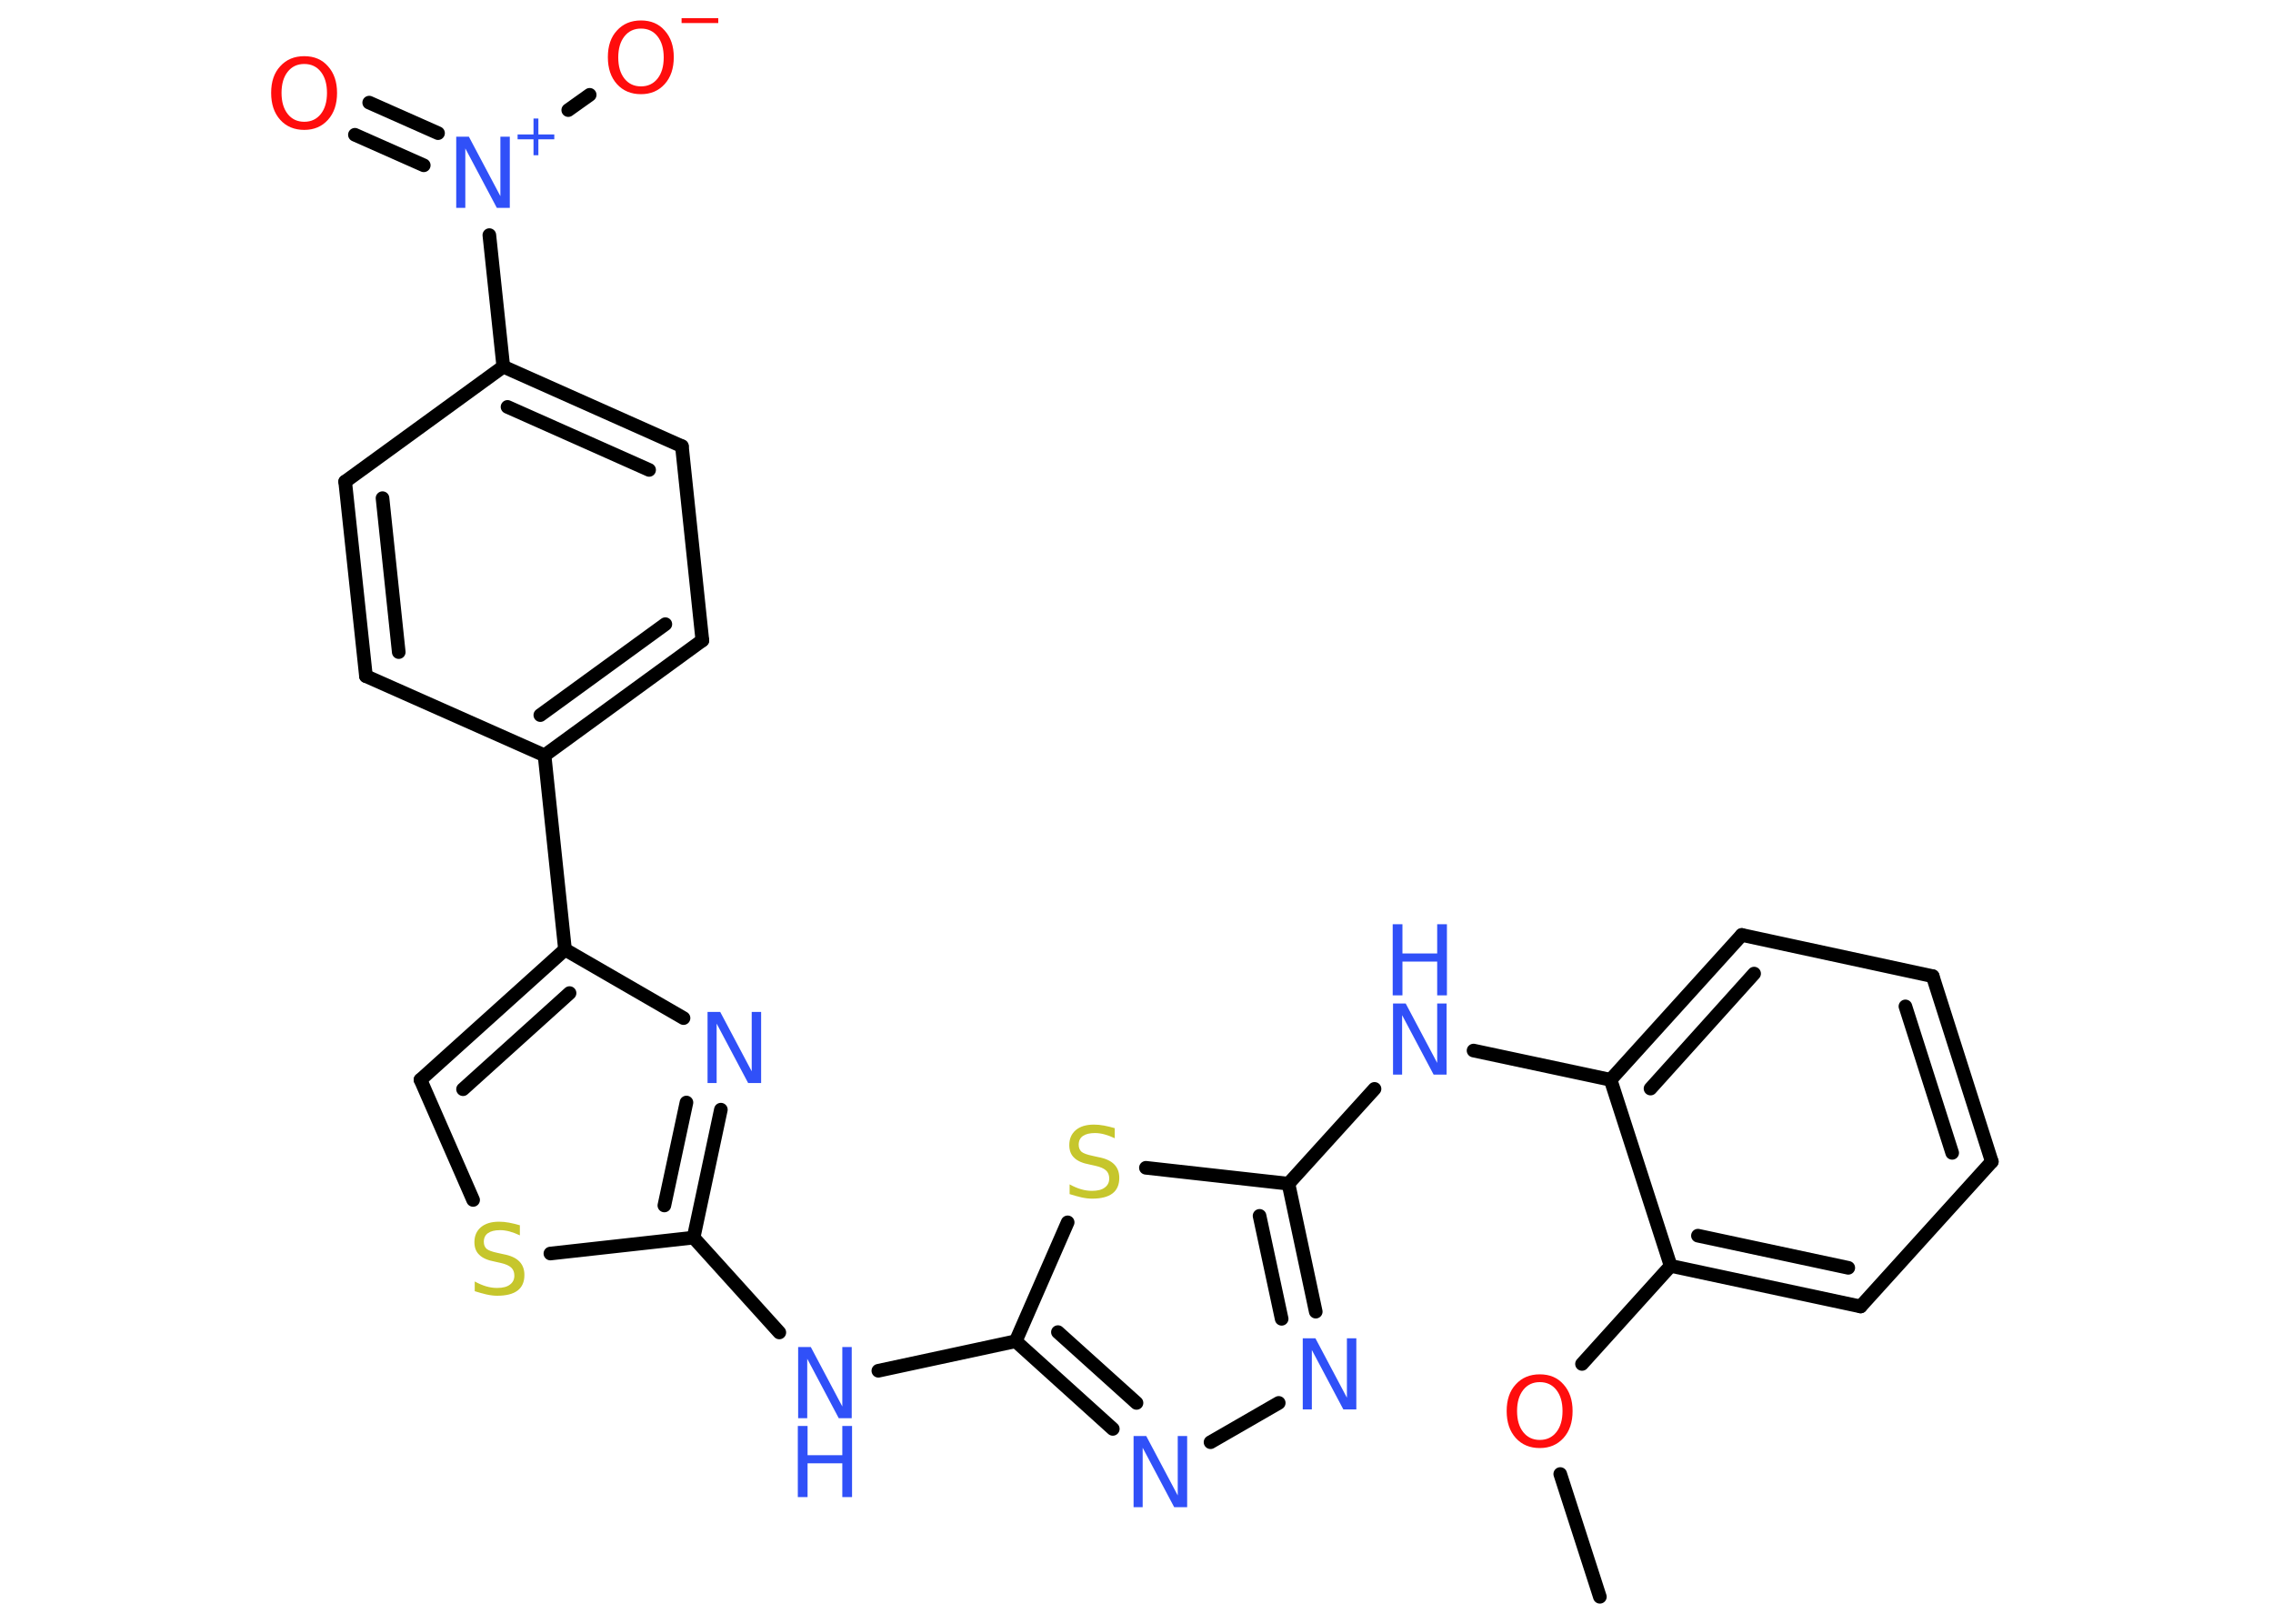 <?xml version='1.0' encoding='UTF-8'?>
<!DOCTYPE svg PUBLIC "-//W3C//DTD SVG 1.1//EN" "http://www.w3.org/Graphics/SVG/1.1/DTD/svg11.dtd">
<svg version='1.2' xmlns='http://www.w3.org/2000/svg' xmlns:xlink='http://www.w3.org/1999/xlink' width='70.0mm' height='50.0mm' viewBox='0 0 70.0 50.0'>
  <desc>Generated by the Chemistry Development Kit (http://github.com/cdk)</desc>
  <g stroke-linecap='round' stroke-linejoin='round' stroke='#000000' stroke-width='.42' fill='#3050F8'>
    <rect x='.0' y='.0' width='70.0' height='50.0' fill='#FFFFFF' stroke='none'/>
    <g id='mol1' class='mol'>
      <line id='mol1bnd1' class='bond' x1='49.27' y1='49.17' x2='48.05' y2='45.39'/>
      <line id='mol1bnd2' class='bond' x1='48.72' y1='42.0' x2='51.45' y2='38.98'/>
      <g id='mol1bnd3' class='bond'>
        <line x1='51.45' y1='38.98' x2='57.3' y2='40.23'/>
        <line x1='52.29' y1='38.05' x2='56.92' y2='39.04'/>
      </g>
      <line id='mol1bnd4' class='bond' x1='57.3' y1='40.23' x2='61.34' y2='35.77'/>
      <g id='mol1bnd5' class='bond'>
        <line x1='61.34' y1='35.77' x2='59.52' y2='30.06'/>
        <line x1='60.12' y1='35.5' x2='58.68' y2='30.99'/>
      </g>
      <line id='mol1bnd6' class='bond' x1='59.52' y1='30.06' x2='53.64' y2='28.79'/>
      <g id='mol1bnd7' class='bond'>
        <line x1='53.64' y1='28.79' x2='49.6' y2='33.25'/>
        <line x1='54.02' y1='29.98' x2='50.83' y2='33.52'/>
      </g>
      <line id='mol1bnd8' class='bond' x1='51.45' y1='38.98' x2='49.6' y2='33.25'/>
      <line id='mol1bnd9' class='bond' x1='49.6' y1='33.25' x2='45.38' y2='32.35'/>
      <line id='mol1bnd10' class='bond' x1='42.33' y1='33.53' x2='39.68' y2='36.45'/>
      <g id='mol1bnd11' class='bond'>
        <line x1='40.52' y1='40.39' x2='39.68' y2='36.45'/>
        <line x1='39.47' y1='40.61' x2='38.79' y2='37.44'/>
      </g>
      <line id='mol1bnd12' class='bond' x1='39.38' y1='43.2' x2='37.28' y2='44.41'/>
      <g id='mol1bnd13' class='bond'>
        <line x1='31.28' y1='41.3' x2='34.27' y2='44.0'/>
        <line x1='32.58' y1='41.02' x2='35.0' y2='43.2'/>
      </g>
      <line id='mol1bnd14' class='bond' x1='31.28' y1='41.3' x2='27.05' y2='42.21'/>
      <line id='mol1bnd15' class='bond' x1='24.0' y1='41.03' x2='21.36' y2='38.11'/>
      <g id='mol1bnd16' class='bond'>
        <line x1='21.36' y1='38.11' x2='22.2' y2='34.17'/>
        <line x1='20.46' y1='37.12' x2='21.14' y2='33.95'/>
      </g>
      <line id='mol1bnd17' class='bond' x1='21.05' y1='31.35' x2='17.4' y2='29.24'/>
      <line id='mol1bnd18' class='bond' x1='17.4' y1='29.24' x2='16.77' y2='23.26'/>
      <g id='mol1bnd19' class='bond'>
        <line x1='16.77' y1='23.26' x2='21.63' y2='19.72'/>
        <line x1='16.64' y1='22.02' x2='20.49' y2='19.22'/>
      </g>
      <line id='mol1bnd20' class='bond' x1='21.63' y1='19.72' x2='21.0' y2='13.74'/>
      <g id='mol1bnd21' class='bond'>
        <line x1='21.0' y1='13.74' x2='15.5' y2='11.29'/>
        <line x1='19.99' y1='14.47' x2='15.63' y2='12.53'/>
      </g>
      <line id='mol1bnd22' class='bond' x1='15.5' y1='11.29' x2='15.07' y2='7.24'/>
      <g id='mol1bnd23' class='bond'>
        <line x1='13.05' y1='5.09' x2='10.93' y2='4.15'/>
        <line x1='13.49' y1='4.1' x2='11.37' y2='3.16'/>
      </g>
      <line id='mol1bnd24' class='bond' x1='17.5' y1='3.39' x2='18.16' y2='2.92'/>
      <line id='mol1bnd25' class='bond' x1='15.5' y1='11.29' x2='10.63' y2='14.83'/>
      <g id='mol1bnd26' class='bond'>
        <line x1='10.63' y1='14.83' x2='11.27' y2='20.82'/>
        <line x1='11.78' y1='15.34' x2='12.28' y2='20.08'/>
      </g>
      <line id='mol1bnd27' class='bond' x1='16.77' y1='23.26' x2='11.27' y2='20.82'/>
      <g id='mol1bnd28' class='bond'>
        <line x1='17.4' y1='29.24' x2='12.95' y2='33.25'/>
        <line x1='17.54' y1='30.58' x2='14.26' y2='33.54'/>
      </g>
      <line id='mol1bnd29' class='bond' x1='12.95' y1='33.25' x2='14.57' y2='36.95'/>
      <line id='mol1bnd30' class='bond' x1='21.36' y1='38.11' x2='16.95' y2='38.6'/>
      <line id='mol1bnd31' class='bond' x1='31.28' y1='41.3' x2='32.88' y2='37.64'/>
      <line id='mol1bnd32' class='bond' x1='39.68' y1='36.45' x2='35.29' y2='35.96'/>
      <path id='mol1atm2' class='atom' d='M47.42 42.56q-.32 .0 -.51 .24q-.19 .24 -.19 .65q.0 .41 .19 .65q.19 .24 .51 .24q.32 .0 .51 -.24q.19 -.24 .19 -.65q.0 -.41 -.19 -.65q-.19 -.24 -.51 -.24zM47.42 42.32q.46 .0 .73 .31q.28 .31 .28 .82q.0 .52 -.28 .83q-.28 .31 -.73 .31q-.46 .0 -.74 -.31q-.28 -.31 -.28 -.83q.0 -.52 .28 -.82q.28 -.31 .74 -.31z' stroke='none' fill='#FF0D0D'/>
      <g id='mol1atm9' class='atom'>
        <path d='M42.89 30.9h.4l.97 1.83v-1.83h.29v2.19h-.4l-.97 -1.83v1.83h-.28v-2.19z' stroke='none'/>
        <path d='M42.89 28.46h.3v.9h1.07v-.9h.3v2.19h-.3v-1.04h-1.07v1.04h-.3v-2.19z' stroke='none'/>
      </g>
      <path id='mol1atm11' class='atom' d='M40.11 41.21h.4l.97 1.83v-1.83h.29v2.19h-.4l-.97 -1.83v1.83h-.28v-2.19z' stroke='none'/>
      <path id='mol1atm12' class='atom' d='M34.9 44.22h.4l.97 1.83v-1.83h.29v2.19h-.4l-.97 -1.83v1.83h-.28v-2.19z' stroke='none'/>
      <g id='mol1atm14' class='atom'>
        <path d='M24.57 41.48h.4l.97 1.83v-1.83h.29v2.19h-.4l-.97 -1.83v1.83h-.28v-2.19z' stroke='none'/>
        <path d='M24.57 43.91h.3v.9h1.07v-.9h.3v2.19h-.3v-1.04h-1.07v1.04h-.3v-2.19z' stroke='none'/>
      </g>
      <path id='mol1atm16' class='atom' d='M21.78 31.16h.4l.97 1.83v-1.83h.29v2.19h-.4l-.97 -1.83v1.83h-.28v-2.19z' stroke='none'/>
      <g id='mol1atm22' class='atom'>
        <path d='M14.04 4.21h.4l.97 1.83v-1.83h.29v2.19h-.4l-.97 -1.83v1.83h-.28v-2.19z' stroke='none'/>
        <path d='M16.58 3.65v.49h.49v.15h-.49v.49h-.15v-.49h-.49v-.15h.49v-.49h.15z' stroke='none'/>
      </g>
      <path id='mol1atm23' class='atom' d='M9.37 1.97q-.32 .0 -.51 .24q-.19 .24 -.19 .65q.0 .41 .19 .65q.19 .24 .51 .24q.32 .0 .51 -.24q.19 -.24 .19 -.65q.0 -.41 -.19 -.65q-.19 -.24 -.51 -.24zM9.37 1.73q.46 .0 .73 .31q.28 .31 .28 .82q.0 .52 -.28 .83q-.28 .31 -.73 .31q-.46 .0 -.74 -.31q-.28 -.31 -.28 -.83q.0 -.52 .28 -.82q.28 -.31 .74 -.31z' stroke='none' fill='#FF0D0D'/>
      <g id='mol1atm24' class='atom'>
        <path d='M19.74 .88q-.32 .0 -.51 .24q-.19 .24 -.19 .65q.0 .41 .19 .65q.19 .24 .51 .24q.32 .0 .51 -.24q.19 -.24 .19 -.65q.0 -.41 -.19 -.65q-.19 -.24 -.51 -.24zM19.74 .63q.46 .0 .73 .31q.28 .31 .28 .82q.0 .52 -.28 .83q-.28 .31 -.73 .31q-.46 .0 -.74 -.31q-.28 -.31 -.28 -.83q.0 -.52 .28 -.82q.28 -.31 .74 -.31z' stroke='none' fill='#FF0D0D'/>
        <path d='M20.99 .56h1.13v.15h-1.13v-.15z' stroke='none' fill='#FF0D0D'/>
      </g>
      <path id='mol1atm28' class='atom' d='M16.01 37.75v.29q-.17 -.08 -.32 -.12q-.15 -.04 -.29 -.04q-.24 .0 -.37 .09q-.13 .09 -.13 .27q.0 .14 .09 .22q.09 .07 .33 .12l.18 .04q.33 .06 .49 .22q.16 .16 .16 .42q.0 .32 -.21 .48q-.21 .16 -.63 .16q-.15 .0 -.33 -.04q-.17 -.04 -.36 -.1v-.3q.18 .1 .35 .15q.17 .05 .34 .05q.26 .0 .39 -.1q.14 -.1 .14 -.28q.0 -.16 -.1 -.25q-.1 -.09 -.32 -.14l-.18 -.04q-.33 -.06 -.48 -.21q-.15 -.14 -.15 -.39q.0 -.29 .2 -.46q.2 -.17 .56 -.17q.15 .0 .31 .03q.16 .03 .33 .08z' stroke='none' fill='#C6C62C'/>
      <path id='mol1atm29' class='atom' d='M34.33 34.76v.29q-.17 -.08 -.32 -.12q-.15 -.04 -.29 -.04q-.24 .0 -.37 .09q-.13 .09 -.13 .27q.0 .14 .09 .22q.09 .07 .33 .12l.18 .04q.33 .06 .49 .22q.16 .16 .16 .42q.0 .32 -.21 .48q-.21 .16 -.63 .16q-.15 .0 -.33 -.04q-.17 -.04 -.36 -.1v-.3q.18 .1 .35 .15q.17 .05 .34 .05q.26 .0 .39 -.1q.14 -.1 .14 -.28q.0 -.16 -.1 -.25q-.1 -.09 -.32 -.14l-.18 -.04q-.33 -.06 -.48 -.21q-.15 -.14 -.15 -.39q.0 -.29 .2 -.46q.2 -.17 .56 -.17q.15 .0 .31 .03q.16 .03 .33 .08z' stroke='none' fill='#C6C62C'/>
    </g>
  </g>
</svg>
